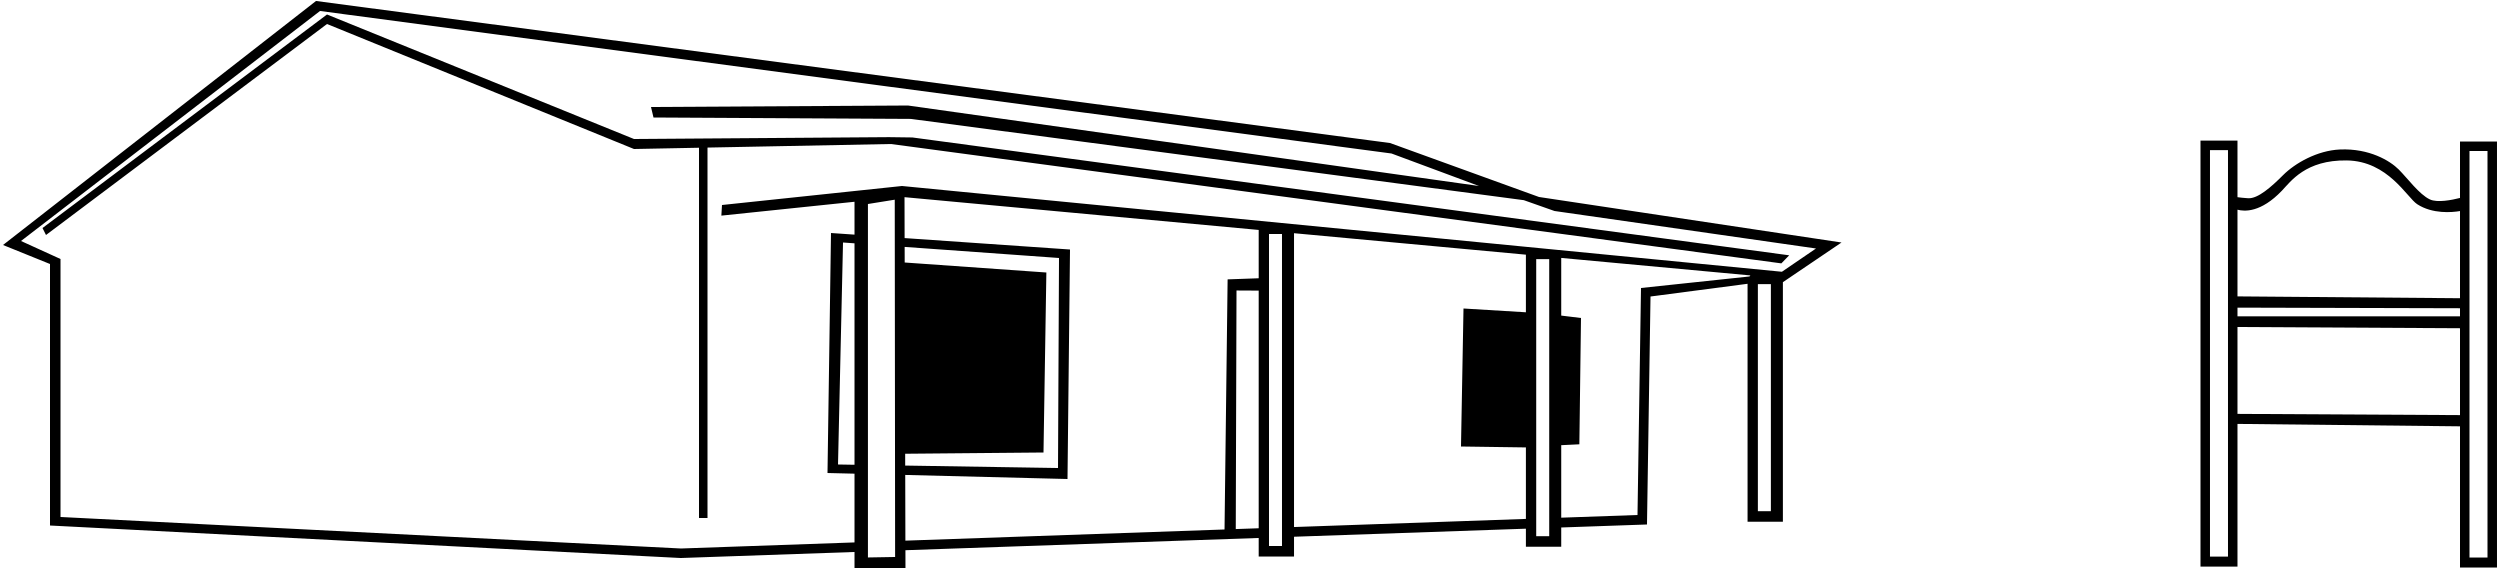 <?xml version="1.0" encoding="UTF-8"?>
<svg xmlns="http://www.w3.org/2000/svg" xmlns:xlink="http://www.w3.org/1999/xlink" width="500pt" height="114pt" viewBox="0 0 500 114" version="1.1">
<g id="surface1">
<path style=" stroke:none;fill-rule:nonzero;fill:rgb(0%,0%,0%);fill-opacity:1;" d="M 492 28.301 L 492 39.59 C 490.395 40 487.469 40.586 485.973 39.883 C 483.848 38.883 481.496 35.648 479.746 33.898 C 477.996 32.148 473.871 29.648 467.996 29.898 C 463.438 30.094 458.996 32.648 456.621 35.023 C 454.246 37.398 451.57 39.773 449.621 39.648 C 448.738 39.594 448.027 39.512 447.496 39.438 L 447.496 28.125 L 440.098 28.125 L 440.098 113.324 L 447.496 113.324 L 447.496 84.781 L 492 85.266 L 492 113.5 L 499.398 113.5 L 499.398 28.301 Z M 445.598 111.324 L 441.996 111.324 L 441.996 30.023 L 445.598 30.023 Z M 492 83.023 L 447.496 82.777 L 447.496 65.402 L 492 65.648 Z M 492 63.273 L 447.496 63.273 L 447.496 61.527 L 492 61.648 Z M 492 59.645 L 447.496 59.277 L 447.496 41.938 C 448.906 42.324 452.188 42.52 456.371 38.148 C 458.145 36.297 461.121 31.961 469.371 32.086 C 477.621 32.211 481.398 39.508 483.434 40.836 C 486.496 42.836 490.41 42.484 492 42.211 Z M 497.5 111.5 L 493.898 111.5 L 493.898 30.199 L 497.5 30.199 Z M 278 28.602 L 63.199 0.199 L 0.602 49 L 10 52.801 L 10 105.102 L 136.148 111.602 L 170.902 110.395 L 170.902 113.602 L 181.094 113.602 L 181.086 110.043 L 251.738 107.594 L 251.738 111.309 L 258.805 111.309 L 258.805 107.348 L 305.18 105.738 L 305.18 109.344 L 312.246 109.344 L 312.246 105.496 L 329.398 104.898 L 330.102 59.301 L 349.512 56.758 L 349.512 104.344 L 356.578 104.344 L 356.578 56.434 L 368.301 48.5 L 307.801 39.398 Z M 170.902 92.953 L 167.602 92.898 L 168.602 48.5 L 170.902 48.664 Z M 173.586 111.492 L 173.586 40.801 L 178.949 39.938 L 179.023 111.398 Z M 181.035 90.75 L 208.699 90.5 L 209.273 54.5 L 180.938 52.5 L 180.93 49.383 L 211.801 51.598 L 211.602 93.602 L 181.039 93.113 Z M 251.738 105.652 L 247.152 105.812 L 247.301 58.098 L 251.738 58.121 Z M 251.738 55.652 L 245.523 55.875 L 244.906 105.895 L 181.078 108.129 L 181.047 94.988 L 213.5 95.801 L 214 49.902 L 180.922 47.617 L 180.902 39.434 L 251.738 45.988 Z M 256.398 109.199 L 253.801 109.199 L 253.801 46.801 L 256.398 46.801 Z M 305.18 62.457 L 292.699 61.699 L 292.199 89.301 L 305.18 89.484 L 305.18 103.781 L 258.805 105.406 L 258.805 46.641 L 305.18 50.934 Z M 309.844 107.234 L 307.242 107.234 L 307.242 51.832 L 309.844 51.832 Z M 349.898 55.293 L 328.199 57.598 L 327.5 103 L 312.246 103.535 L 312.246 89.035 L 315.871 88.859 L 316.199 63.598 L 312.246 63.117 L 312.246 51.586 L 350.078 55.086 Z M 354.176 102.234 L 351.574 102.234 L 351.574 56.832 L 354.176 56.832 Z M 363.199 49.699 L 356.383 54.352 L 180.398 37.199 L 144.398 41 L 144.273 43.125 L 170.902 40.352 L 170.902 46.926 L 166.199 46.602 L 165.5 94.602 L 170.902 94.734 L 170.902 108.484 L 136.199 109.699 L 12.102 103.398 L 12.102 51.801 L 4.199 48.199 L 64 2.199 L 278.301 30.699 L 295.801 37.199 L 181.602 21.102 L 130.199 21.398 L 130.699 23.5 L 182.148 23.781 L 304.766 40.035 L 310.898 42.199 Z M 182.48 27.492 L 357.84 51.062 L 356.27 52.676 L 182.457 29.371 L 178.199 28.801 L 141.5 29.516 L 141.5 103.602 L 139.801 103.602 L 139.801 29.547 L 126.801 29.801 L 65.402 4.801 L 9.199 47 L 8.5 45.602 L 65.402 2.898 L 126.801 27.801 L 177.797 27.43 L 182.48 27.492 "/>
</g>
</svg>
